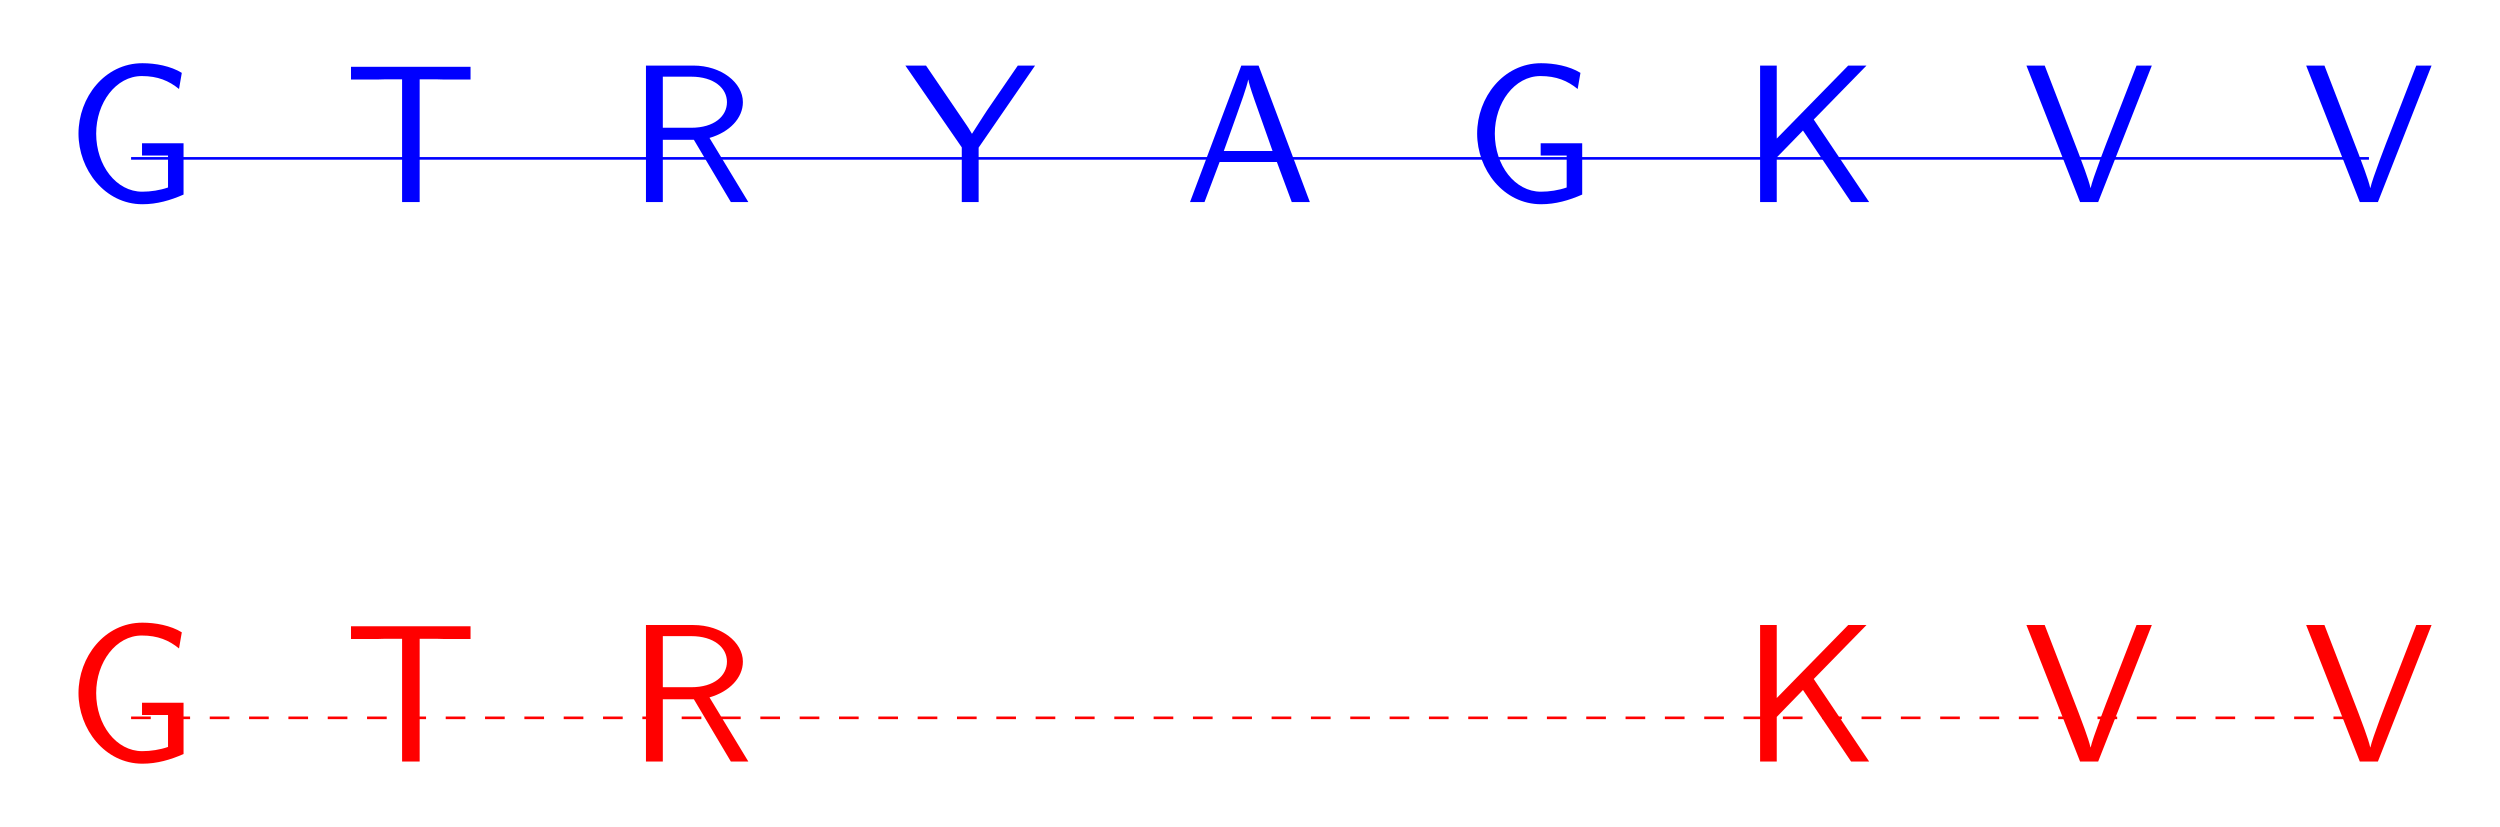 <?xml version="1.0" encoding="UTF-8"?>
<svg xmlns="http://www.w3.org/2000/svg" xmlns:xlink="http://www.w3.org/1999/xlink" width="380.006pt" height="125.718pt" viewBox="0 0 380.006 125.718" version="1.1">
<defs>
<g>
<symbol overflow="visible" id="glyph0-0">
<path style="stroke:none;" d=""/>
</symbol>
<symbol overflow="visible" id="glyph0-1">
<path style="stroke:none;" d="M 17.938 -8.938 L 11.625 -8.938 L 11.625 -7.078 L 15.578 -7.078 L 15.578 -2.219 C 14.375 -1.797 12.938 -1.578 11.656 -1.578 C 7.719 -1.578 4.656 -5.562 4.656 -10.406 C 4.656 -15.094 7.656 -19.156 11.594 -19.156 C 14.016 -19.156 15.719 -18.438 17.25 -17.188 L 17.672 -19.641 C 15.984 -20.688 13.656 -21.109 11.688 -21.109 C 5.922 -21.109 1.969 -15.875 1.969 -10.406 C 1.969 -4.969 5.953 0.328 11.688 0.328 C 13.906 0.328 15.938 -0.266 17.938 -1.141 Z M 17.938 -8.938 "/>
</symbol>
<symbol overflow="visible" id="glyph0-2">
<path style="stroke:none;" d="M 11.516 -18.656 L 14.172 -18.656 C 14.531 -18.656 14.891 -18.625 15.25 -18.625 L 19.25 -18.625 L 19.25 -20.562 L 1.078 -20.562 L 1.078 -18.625 L 5.078 -18.625 C 5.438 -18.625 5.797 -18.656 6.156 -18.656 L 8.844 -18.656 L 8.844 0 L 11.516 0 Z M 11.516 -18.656 "/>
</symbol>
<symbol overflow="visible" id="glyph0-3">
<path style="stroke:none;" d="M 12.531 -9.75 C 15.609 -10.641 17.609 -12.766 17.609 -15.188 C 17.609 -18.141 14.344 -20.75 10.078 -20.75 L 2.875 -20.75 L 2.875 0 L 5.438 0 L 5.438 -9.469 L 10.156 -9.469 L 15.781 0 L 18.438 0 Z M 5.438 -11.297 L 5.438 -19.062 L 9.75 -19.062 C 13.219 -19.062 15.188 -17.312 15.188 -15.188 C 15.188 -13.062 13.266 -11.297 9.75 -11.297 Z M 5.438 -11.297 "/>
</symbol>
<symbol overflow="visible" id="glyph0-4">
<path style="stroke:none;" d="M 19.812 -20.75 L 17.188 -20.75 L 12.547 -13.984 C 12.406 -13.781 12.25 -13.547 12.047 -13.219 L 10.219 -10.375 C 9.656 -11.297 9.656 -11.359 9.141 -12.078 L 3.234 -20.75 L 0.094 -20.75 L 8.672 -8.312 L 8.672 0 L 11.234 0 L 11.234 -8.281 Z M 19.812 -20.75 "/>
</symbol>
<symbol overflow="visible" id="glyph0-5">
<path style="stroke:none;" d="M 11.266 -20.75 L 8.641 -20.75 L 0.844 0 L 3.047 0 L 5.344 -6.094 L 14.047 -6.094 L 16.312 0 L 19.062 0 Z M 13.391 -7.766 L 5.984 -7.766 L 7.922 -13.188 C 8.547 -14.938 9.469 -17.484 9.688 -18.594 L 9.719 -18.594 C 9.781 -18.172 9.984 -17.422 10.672 -15.453 Z M 13.391 -7.766 "/>
</symbol>
<symbol overflow="visible" id="glyph0-6">
<path style="stroke:none;" d="M 11.031 -12.547 L 19.047 -20.75 L 16.266 -20.75 L 5.406 -9.656 L 5.406 -20.75 L 2.875 -20.75 L 2.875 0 L 5.406 0 L 5.406 -6.781 L 9.391 -10.875 L 16.703 0 L 19.453 0 Z M 11.031 -12.547 "/>
</symbol>
<symbol overflow="visible" id="glyph0-7">
<path style="stroke:none;" d="M 19.484 -20.75 L 17.156 -20.75 L 13.188 -10.516 C 12.703 -9.297 10.469 -3.531 10.188 -2.156 L 10.156 -2.156 C 9.922 -3.344 8.641 -6.641 8.375 -7.359 L 3.203 -20.75 L 0.422 -20.75 L 8.578 0 L 11.328 0 Z M 19.484 -20.75 "/>
</symbol>
</g>
</defs>
<g id="surface1">
<path style="fill:none;stroke-width:0.399;stroke-linecap:butt;stroke-linejoin:miter;stroke:rgb(0%,0%,100%);stroke-opacity:1;stroke-miterlimit:10;" d="M 0.002 85.041 L 340.162 85.041 " transform="matrix(1,0,0,-1,19.924,109.115)"/>
<g style="fill:rgb(0%,0%,100%);fill-opacity:1;">
  <use xlink:href="#glyph0-1" x="9.962" y="30.717"/>
</g>
<g style="fill:rgb(0%,0%,100%);fill-opacity:1;">
  <use xlink:href="#glyph0-2" x="52.274" y="30.717"/>
</g>
<g style="fill:rgb(0%,0%,100%);fill-opacity:1;">
  <use xlink:href="#glyph0-3" x="95.312" y="30.717"/>
</g>
<g style="fill:rgb(0%,0%,100%);fill-opacity:1;">
  <use xlink:href="#glyph0-4" x="137.521" y="30.717"/>
</g>
<g style="fill:rgb(0%,0%,100%);fill-opacity:1;">
  <use xlink:href="#glyph0-5" x="180.04" y="30.717"/>
</g>
<g style="fill:rgb(0%,0%,100%);fill-opacity:1;">
  <use xlink:href="#glyph0-1" x="222.56" y="30.717"/>
</g>
<g style="fill:rgb(0%,0%,100%);fill-opacity:1;">
  <use xlink:href="#glyph0-6" x="264.664" y="30.717"/>
</g>
<g style="fill:rgb(0%,0%,100%);fill-opacity:1;">
  <use xlink:href="#glyph0-7" x="307.599" y="30.717"/>
</g>
<g style="fill:rgb(0%,0%,100%);fill-opacity:1;">
  <use xlink:href="#glyph0-7" x="350.119" y="30.717"/>
</g>
<path style="fill:none;stroke-width:0.399;stroke-linecap:butt;stroke-linejoin:miter;stroke:rgb(100%,0%,0%);stroke-opacity:1;stroke-dasharray:2.989,2.989;stroke-miterlimit:10;" d="M 0.002 0.002 L 340.162 0.002 " transform="matrix(1,0,0,-1,19.924,109.115)"/>
<g style="fill:rgb(100%,0%,0%);fill-opacity:1;">
  <use xlink:href="#glyph0-1" x="9.962" y="115.756"/>
</g>
<g style="fill:rgb(100%,0%,0%);fill-opacity:1;">
  <use xlink:href="#glyph0-2" x="52.274" y="115.756"/>
</g>
<g style="fill:rgb(100%,0%,0%);fill-opacity:1;">
  <use xlink:href="#glyph0-3" x="95.312" y="115.756"/>
</g>
<g style="fill:rgb(100%,0%,0%);fill-opacity:1;">
  <use xlink:href="#glyph0-6" x="264.664" y="115.756"/>
</g>
<g style="fill:rgb(100%,0%,0%);fill-opacity:1;">
  <use xlink:href="#glyph0-7" x="307.599" y="115.756"/>
</g>
<g style="fill:rgb(100%,0%,0%);fill-opacity:1;">
  <use xlink:href="#glyph0-7" x="350.119" y="115.756"/>
</g>
</g>
</svg>
